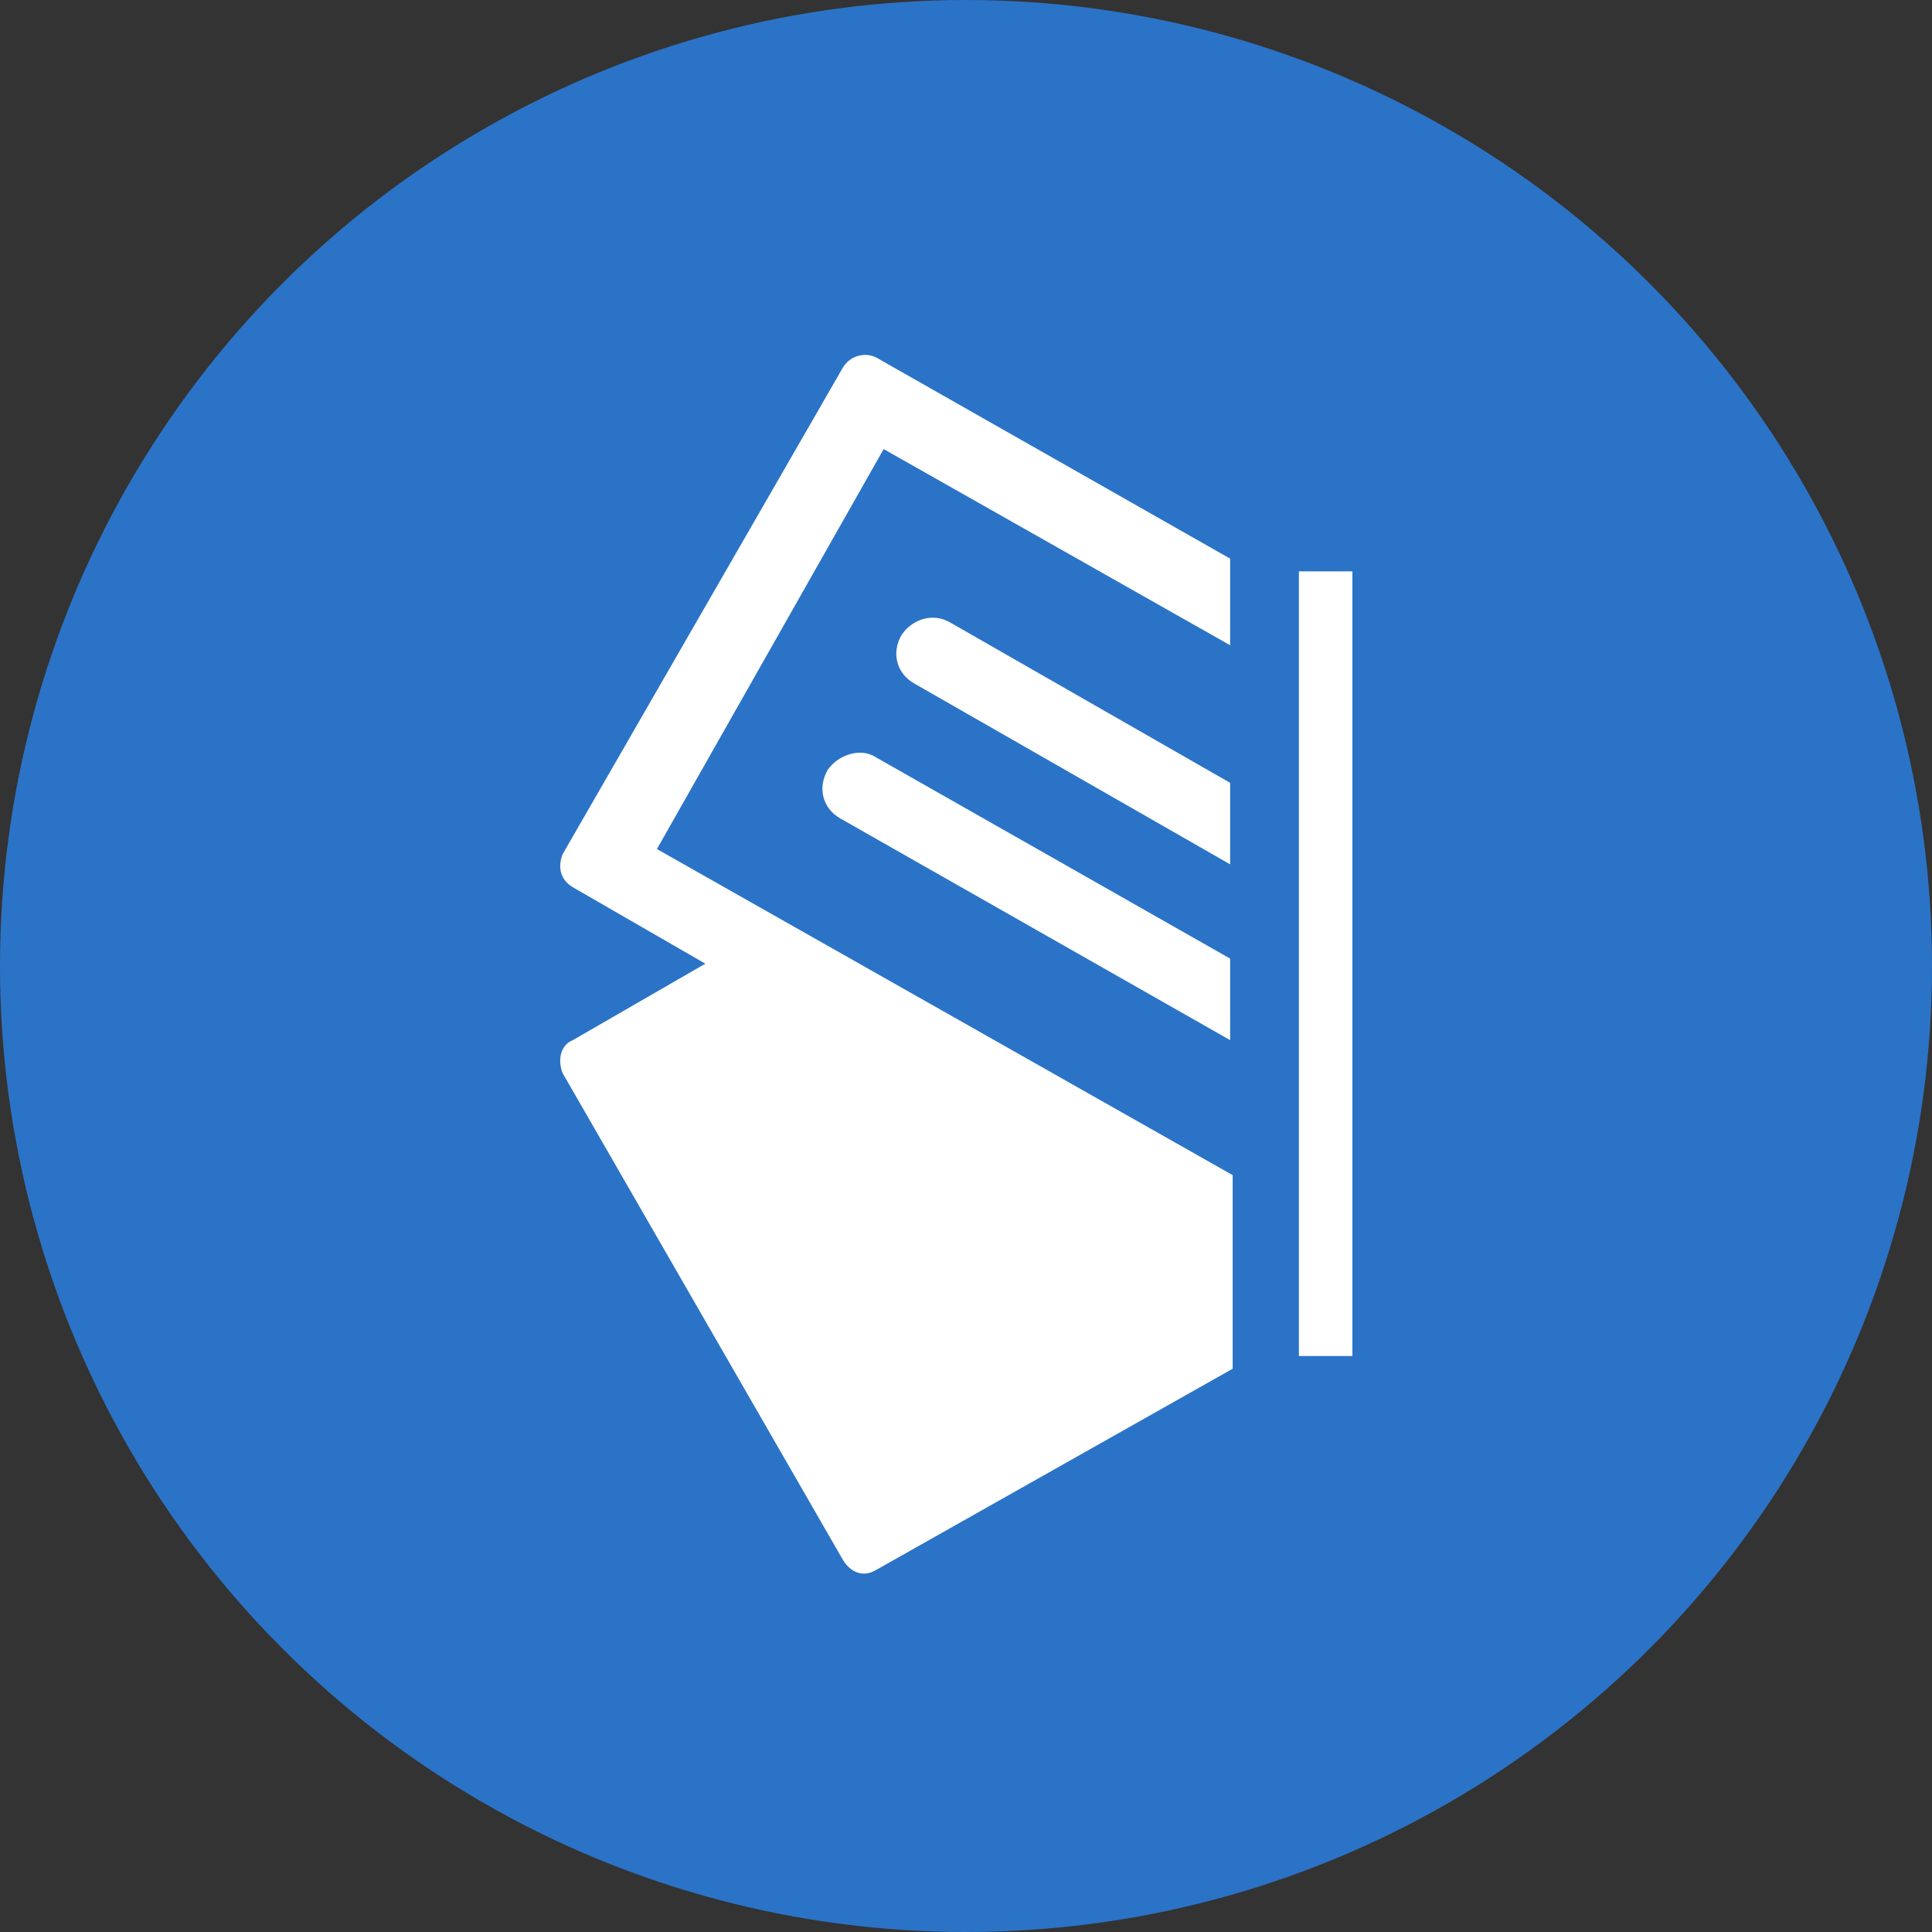 <svg width="90" height="90" viewBox="0 0 90 90" fill="none" xmlns="http://www.w3.org/2000/svg">
<rect x="0" y="0" width="90" height="90" fill="#333333" stroke="none"/>
<circle cx="45" cy="45" r="45" fill="#2B73C7"/>
<path d="M26.686 48.453L32.857 44.892L26.686 41.332C26.093 40.976 25.974 40.383 26.211 39.789L39.265 17.123C39.621 16.529 40.333 16.411 40.808 16.648L57.304 26.023V30.058L41.164 20.92L30.602 39.552L57.422 54.742V63.761L40.808 73.137C40.215 73.493 39.621 73.255 39.265 72.662L26.211 49.995C25.974 49.402 26.093 48.69 26.686 48.453Z" fill="white"/>
<path d="M44.25 28.99L57.304 36.467V40.264L42.588 31.838C41.758 31.364 41.52 30.414 41.995 29.584C42.47 28.872 43.419 28.515 44.25 28.99Z" fill="white"/>
<path d="M40.808 35.28L57.304 44.655V48.453L39.147 38.128C38.316 37.653 38.079 36.704 38.553 35.873C39.028 35.161 40.096 34.805 40.808 35.28Z" fill="white"/>
<path d="M63 26.617H60.508V63.168H63V26.617Z" fill="white"/>
</svg>
